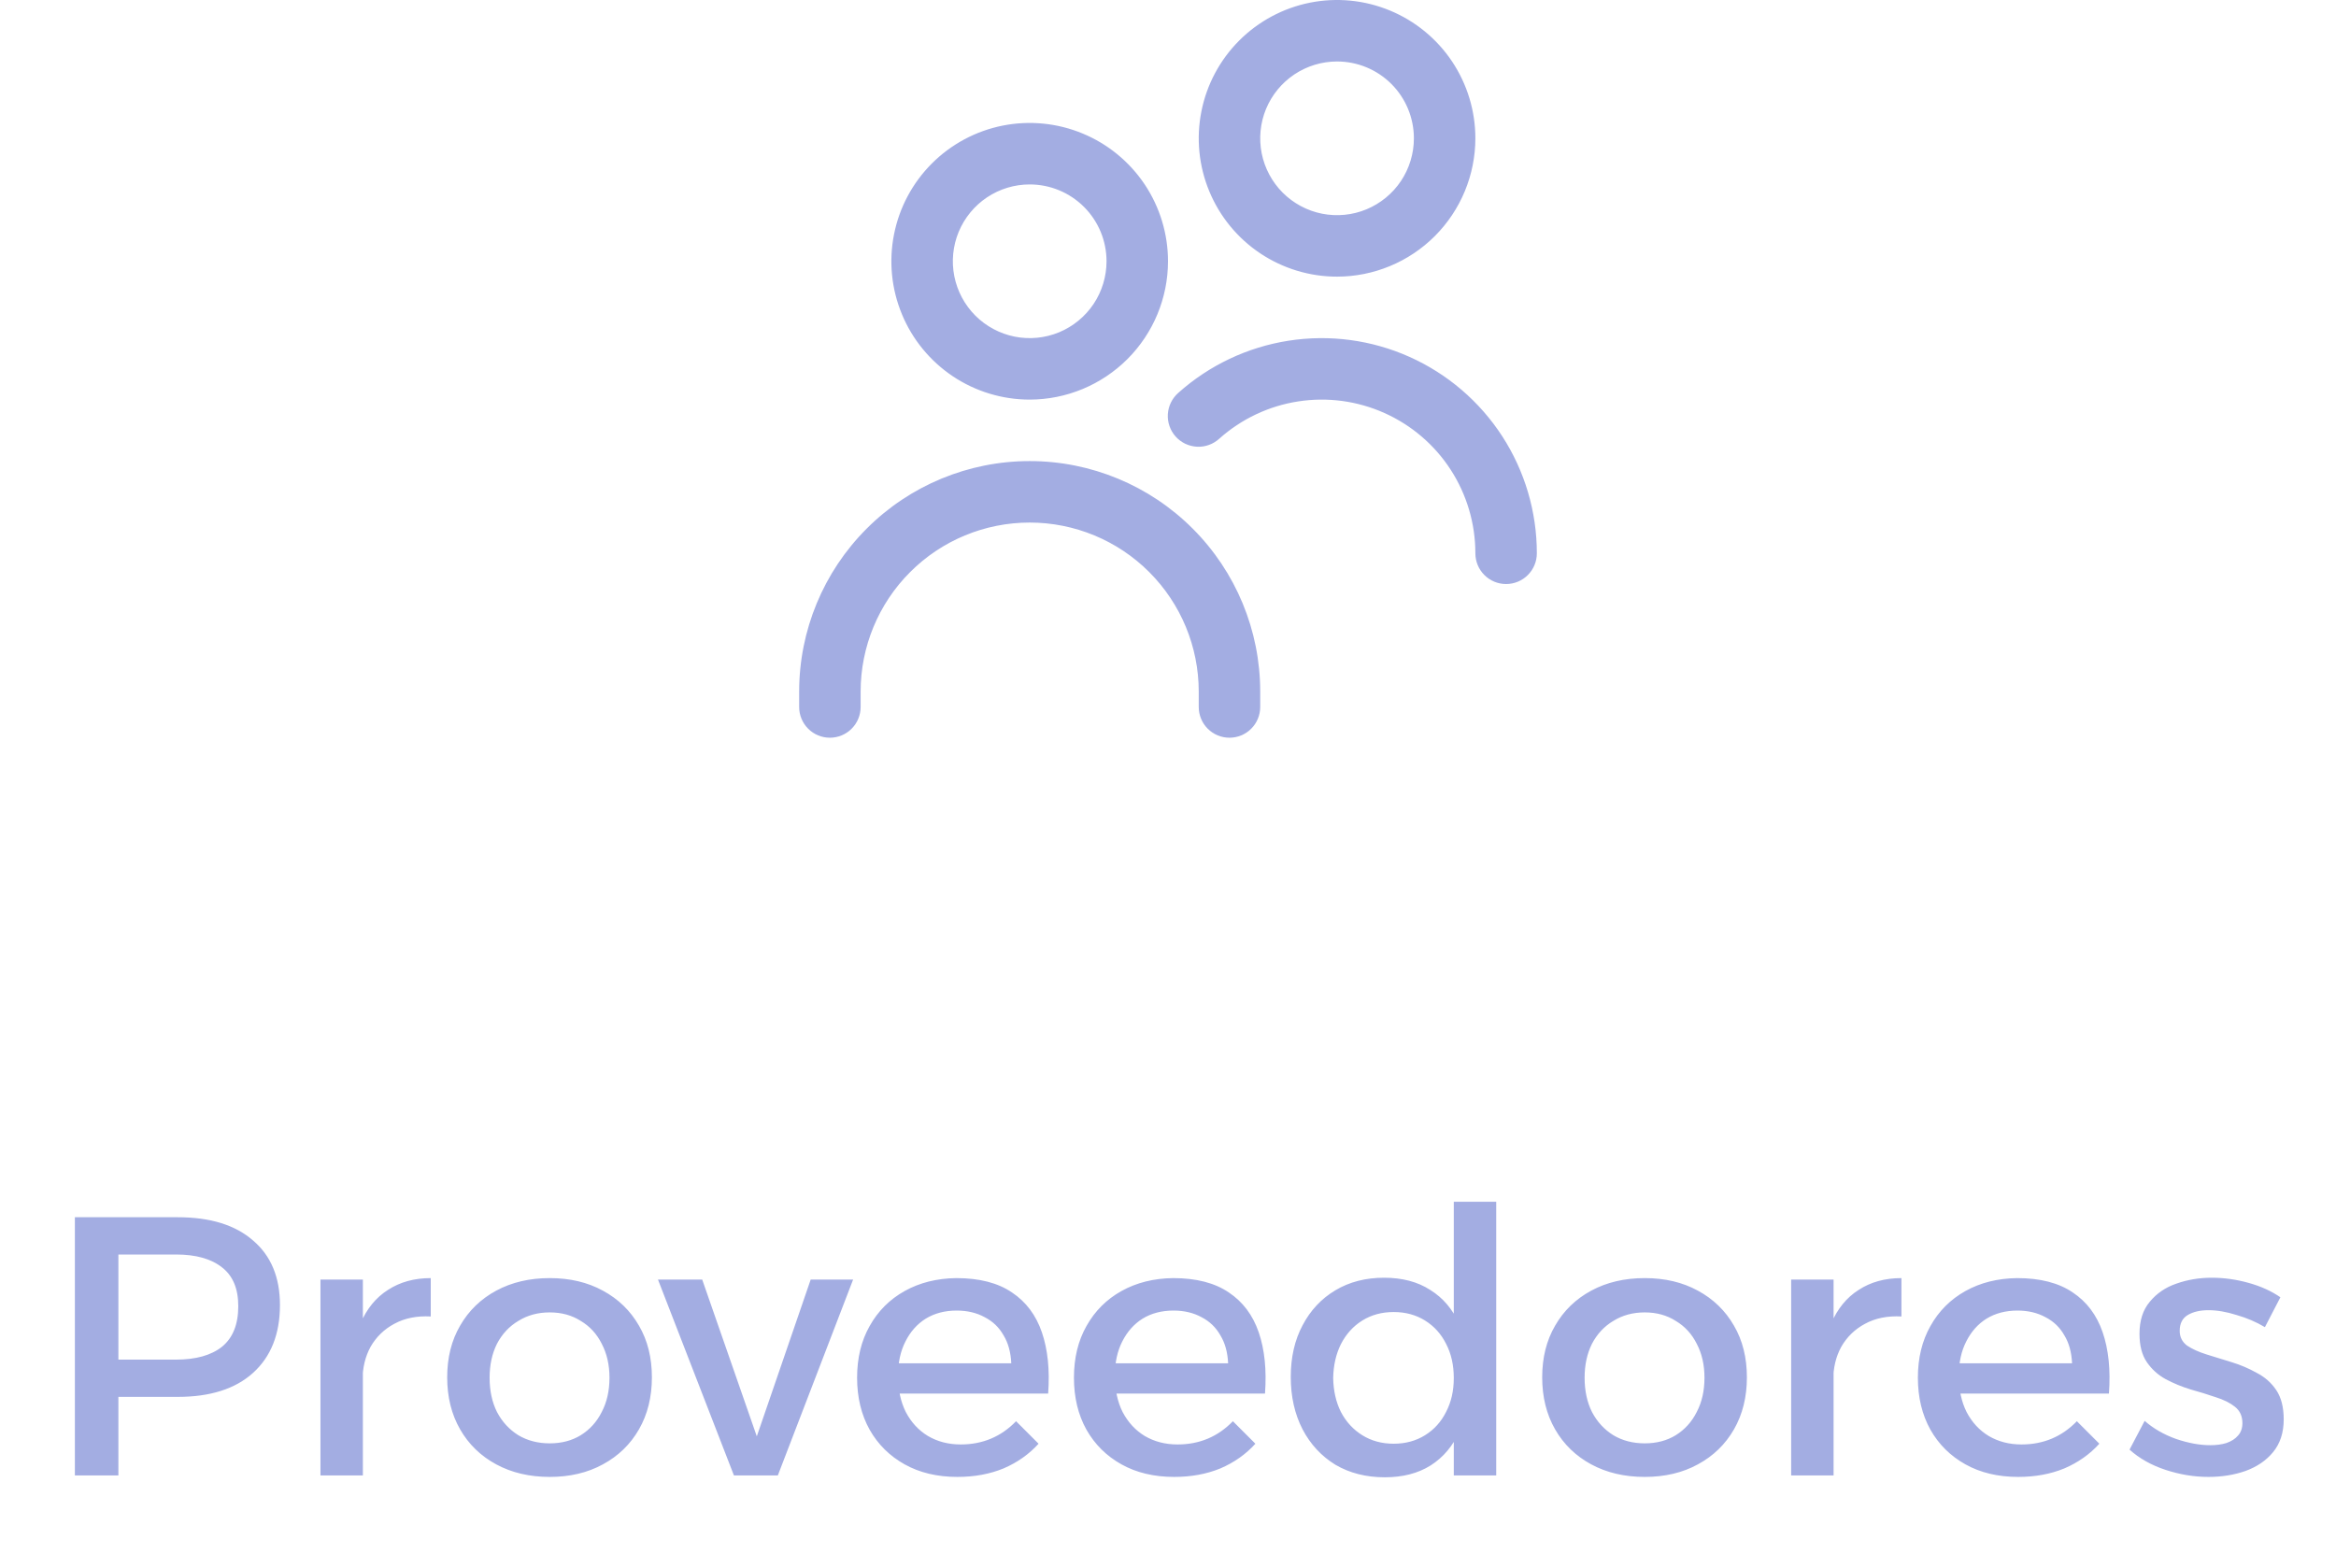 <svg width="76" height="51" viewBox="0 0 76 51" fill="none" xmlns="http://www.w3.org/2000/svg">
<g clip-path="url(#clip0_1051_3106)">
<path d="M33.5 13C32.61 13 31.74 12.736 31 12.242C30.26 11.747 29.683 11.044 29.343 10.222C29.002 9.4 28.913 8.495 29.087 7.622C29.26 6.749 29.689 5.947 30.318 5.318C30.947 4.689 31.749 4.26 32.622 4.086C33.495 3.913 34.4 4.002 35.222 4.343C36.044 4.683 36.747 5.26 37.242 6C37.736 6.74 38 7.61 38 8.5C37.999 9.693 37.524 10.837 36.681 11.681C35.837 12.524 34.693 12.999 33.5 13ZM33.5 6C33.005 6 32.522 6.147 32.111 6.421C31.7 6.696 31.38 7.086 31.19 7.543C31.001 8 30.952 8.503 31.048 8.988C31.145 9.473 31.383 9.918 31.732 10.268C32.082 10.617 32.527 10.855 33.012 10.952C33.497 11.048 34 10.999 34.457 10.81C34.913 10.62 35.304 10.3 35.579 9.889C35.853 9.478 36 8.994 36 8.5C36 7.837 35.737 7.201 35.268 6.732C34.799 6.263 34.163 6 33.5 6ZM41 23V22.5C41 20.511 40.21 18.603 38.803 17.197C37.397 15.79 35.489 15 33.5 15C31.511 15 29.603 15.79 28.197 17.197C26.79 18.603 26 20.511 26 22.5V23C26 23.265 26.105 23.52 26.293 23.707C26.48 23.895 26.735 24 27 24C27.265 24 27.52 23.895 27.707 23.707C27.895 23.52 28 23.265 28 23V22.5C28 21.041 28.579 19.642 29.611 18.611C30.642 17.579 32.041 17 33.5 17C34.959 17 36.358 17.579 37.389 18.611C38.42 19.642 39 21.041 39 22.5V23C39 23.265 39.105 23.52 39.293 23.707C39.48 23.895 39.735 24 40 24C40.265 24 40.52 23.895 40.707 23.707C40.895 23.52 41 23.265 41 23ZM50 18C50 16.649 49.609 15.326 48.874 14.192C48.139 13.059 47.091 12.162 45.857 11.61C44.624 11.058 43.257 10.876 41.922 11.084C40.587 11.292 39.34 11.882 38.333 12.783C38.234 12.87 38.153 12.976 38.095 13.095C38.037 13.213 38.003 13.342 37.995 13.474C37.987 13.606 38.005 13.738 38.049 13.863C38.092 13.988 38.16 14.103 38.248 14.201C38.336 14.3 38.443 14.38 38.562 14.437C38.681 14.493 38.811 14.526 38.943 14.533C39.075 14.54 39.206 14.52 39.331 14.475C39.455 14.431 39.569 14.362 39.667 14.273C40.386 13.63 41.277 13.208 42.23 13.06C43.184 12.911 44.16 13.042 45.041 13.436C45.922 13.83 46.671 14.47 47.196 15.28C47.721 16.09 48 17.035 48 18C48 18.265 48.105 18.52 48.293 18.707C48.48 18.895 48.735 19 49 19C49.265 19 49.52 18.895 49.707 18.707C49.895 18.52 50 18.265 50 18ZM43.5 9C42.61 9 41.74 8.736 41 8.242C40.26 7.747 39.683 7.044 39.343 6.222C39.002 5.4 38.913 4.495 39.087 3.622C39.26 2.749 39.689 1.947 40.318 1.318C40.947 0.689 41.749 0.26 42.622 0.086C43.495 -0.087 44.4 0.002 45.222 0.343C46.044 0.683 46.747 1.26 47.242 2C47.736 2.74 48 3.61 48 4.5C47.999 5.693 47.524 6.837 46.681 7.681C45.837 8.524 44.693 8.999 43.5 9ZM43.5 2C43.005 2 42.522 2.147 42.111 2.421C41.7 2.696 41.38 3.086 41.19 3.543C41.001 4 40.952 4.503 41.048 4.988C41.145 5.473 41.383 5.918 41.732 6.268C42.082 6.617 42.527 6.856 43.012 6.952C43.497 7.048 44 6.999 44.457 6.81C44.913 6.62 45.304 6.3 45.579 5.889C45.853 5.478 46 4.994 46 4.5C46 3.837 45.737 3.201 45.268 2.732C44.799 2.263 44.163 2 43.5 2Z" fill="#A3ADE2"/>
</g>
<path d="M5.784 39.6C6.84 39.6 7.656 39.852 8.232 40.356C8.816 40.852 9.108 41.552 9.108 42.456C9.108 43.4 8.816 44.136 8.232 44.664C7.656 45.184 6.84 45.444 5.784 45.444H3.228L3.852 44.82V48H2.436V39.6H5.784ZM5.724 44.232C6.372 44.232 6.872 44.092 7.224 43.812C7.576 43.524 7.752 43.084 7.752 42.492C7.752 41.924 7.576 41.504 7.224 41.232C6.872 40.952 6.372 40.812 5.724 40.812H3.228L3.852 40.188V44.856L3.228 44.232H5.724ZM14.014 42.828C13.558 42.804 13.162 42.884 12.826 43.068C12.498 43.244 12.242 43.492 12.058 43.812C11.882 44.132 11.794 44.5 11.794 44.916L11.41 44.868C11.41 44.156 11.514 43.556 11.722 43.068C11.93 42.58 12.23 42.212 12.622 41.964C13.014 41.708 13.478 41.58 14.014 41.58V42.828ZM10.426 41.628H11.806V48H10.426V41.628ZM17.885 41.58C18.541 41.58 19.117 41.716 19.613 41.988C20.117 42.26 20.509 42.64 20.789 43.128C21.069 43.608 21.209 44.168 21.209 44.808C21.209 45.448 21.069 46.012 20.789 46.5C20.509 46.988 20.117 47.368 19.613 47.64C19.117 47.912 18.541 48.048 17.885 48.048C17.229 48.048 16.649 47.912 16.145 47.64C15.641 47.368 15.249 46.988 14.969 46.5C14.689 46.012 14.549 45.448 14.549 44.808C14.549 44.168 14.689 43.608 14.969 43.128C15.249 42.64 15.641 42.26 16.145 41.988C16.649 41.716 17.229 41.58 17.885 41.58ZM17.885 42.696C17.501 42.696 17.161 42.788 16.865 42.972C16.569 43.148 16.337 43.396 16.169 43.716C16.009 44.036 15.929 44.404 15.929 44.82C15.929 45.244 16.009 45.616 16.169 45.936C16.337 46.256 16.569 46.508 16.865 46.692C17.161 46.868 17.501 46.956 17.885 46.956C18.269 46.956 18.605 46.868 18.893 46.692C19.189 46.508 19.417 46.256 19.577 45.936C19.745 45.616 19.829 45.244 19.829 44.82C19.829 44.404 19.745 44.036 19.577 43.716C19.417 43.396 19.189 43.148 18.893 42.972C18.605 42.788 18.269 42.696 17.885 42.696ZM21.407 41.628H22.846L24.622 46.728L26.375 41.628H27.755L25.306 48H23.878L21.407 41.628ZM32.901 44.352C32.885 43.992 32.801 43.688 32.649 43.44C32.505 43.184 32.301 42.988 32.037 42.852C31.773 42.708 31.469 42.636 31.125 42.636C30.741 42.636 30.405 42.724 30.117 42.9C29.837 43.076 29.617 43.324 29.457 43.644C29.297 43.956 29.217 44.324 29.217 44.748C29.217 45.204 29.301 45.6 29.469 45.936C29.645 46.272 29.885 46.532 30.189 46.716C30.501 46.9 30.857 46.992 31.257 46.992C31.969 46.992 32.569 46.74 33.057 46.236L33.789 46.968C33.477 47.312 33.097 47.58 32.649 47.772C32.201 47.956 31.701 48.048 31.149 48.048C30.493 48.048 29.921 47.912 29.433 47.64C28.945 47.368 28.565 46.992 28.293 46.512C28.021 46.024 27.885 45.46 27.885 44.82C27.885 44.18 28.021 43.62 28.293 43.14C28.565 42.652 28.945 42.272 29.433 42C29.921 41.728 30.481 41.588 31.113 41.58C31.865 41.58 32.469 41.736 32.925 42.048C33.381 42.352 33.705 42.784 33.897 43.344C34.089 43.904 34.157 44.568 34.101 45.336H29.001V44.352H32.901ZM39.956 44.352C39.94 43.992 39.855 43.688 39.703 43.44C39.559 43.184 39.355 42.988 39.092 42.852C38.828 42.708 38.523 42.636 38.179 42.636C37.795 42.636 37.459 42.724 37.172 42.9C36.892 43.076 36.672 43.324 36.511 43.644C36.352 43.956 36.272 44.324 36.272 44.748C36.272 45.204 36.355 45.6 36.523 45.936C36.7 46.272 36.94 46.532 37.243 46.716C37.556 46.9 37.911 46.992 38.312 46.992C39.023 46.992 39.623 46.74 40.111 46.236L40.843 46.968C40.532 47.312 40.151 47.58 39.703 47.772C39.255 47.956 38.755 48.048 38.203 48.048C37.547 48.048 36.975 47.912 36.487 47.64C35.999 47.368 35.62 46.992 35.347 46.512C35.075 46.024 34.94 45.46 34.94 44.82C34.94 44.18 35.075 43.62 35.347 43.14C35.62 42.652 35.999 42.272 36.487 42C36.975 41.728 37.535 41.588 38.167 41.58C38.919 41.58 39.523 41.736 39.98 42.048C40.435 42.352 40.76 42.784 40.952 43.344C41.144 43.904 41.212 44.568 41.156 45.336H36.056V44.352H39.956ZM45.03 41.568C45.622 41.568 46.122 41.7 46.53 41.964C46.946 42.22 47.262 42.592 47.478 43.08C47.702 43.56 47.81 44.136 47.802 44.808C47.81 45.48 47.706 46.06 47.49 46.548C47.274 47.036 46.958 47.412 46.542 47.676C46.134 47.932 45.638 48.06 45.054 48.06C44.446 48.06 43.91 47.924 43.446 47.652C42.99 47.372 42.634 46.988 42.378 46.5C42.122 46.004 41.994 45.436 41.994 44.796C41.994 44.156 42.122 43.596 42.378 43.116C42.634 42.628 42.99 42.248 43.446 41.976C43.902 41.704 44.43 41.568 45.03 41.568ZM45.342 42.684C44.958 42.684 44.618 42.776 44.322 42.96C44.026 43.144 43.794 43.4 43.626 43.728C43.466 44.048 43.382 44.416 43.374 44.832C43.382 45.248 43.466 45.616 43.626 45.936C43.794 46.256 44.026 46.508 44.322 46.692C44.618 46.876 44.958 46.968 45.342 46.968C45.726 46.968 46.066 46.876 46.362 46.692C46.658 46.508 46.886 46.256 47.046 45.936C47.214 45.616 47.298 45.248 47.298 44.832C47.298 44.408 47.214 44.036 47.046 43.716C46.886 43.396 46.658 43.144 46.362 42.96C46.066 42.776 45.726 42.684 45.342 42.684ZM47.298 39.096H48.678V48H47.298V39.096ZM53.51 41.58C54.166 41.58 54.742 41.716 55.238 41.988C55.742 42.26 56.134 42.64 56.414 43.128C56.694 43.608 56.834 44.168 56.834 44.808C56.834 45.448 56.694 46.012 56.414 46.5C56.134 46.988 55.742 47.368 55.238 47.64C54.742 47.912 54.166 48.048 53.51 48.048C52.854 48.048 52.274 47.912 51.77 47.64C51.266 47.368 50.874 46.988 50.594 46.5C50.314 46.012 50.174 45.448 50.174 44.808C50.174 44.168 50.314 43.608 50.594 43.128C50.874 42.64 51.266 42.26 51.77 41.988C52.274 41.716 52.854 41.58 53.51 41.58ZM53.51 42.696C53.126 42.696 52.786 42.788 52.49 42.972C52.194 43.148 51.962 43.396 51.794 43.716C51.634 44.036 51.554 44.404 51.554 44.82C51.554 45.244 51.634 45.616 51.794 45.936C51.962 46.256 52.194 46.508 52.49 46.692C52.786 46.868 53.126 46.956 53.51 46.956C53.894 46.956 54.23 46.868 54.518 46.692C54.814 46.508 55.042 46.256 55.202 45.936C55.37 45.616 55.454 45.244 55.454 44.82C55.454 44.404 55.37 44.036 55.202 43.716C55.042 43.396 54.814 43.148 54.518 42.972C54.23 42.788 53.894 42.696 53.51 42.696ZM61.862 42.828C61.406 42.804 61.01 42.884 60.674 43.068C60.346 43.244 60.09 43.492 59.906 43.812C59.73 44.132 59.642 44.5 59.642 44.916L59.258 44.868C59.258 44.156 59.362 43.556 59.57 43.068C59.778 42.58 60.078 42.212 60.47 41.964C60.862 41.708 61.326 41.58 61.862 41.58V42.828ZM58.274 41.628H59.654V48H58.274V41.628ZM67.413 44.352C67.397 43.992 67.313 43.688 67.161 43.44C67.017 43.184 66.813 42.988 66.549 42.852C66.285 42.708 65.981 42.636 65.637 42.636C65.253 42.636 64.917 42.724 64.629 42.9C64.349 43.076 64.129 43.324 63.969 43.644C63.809 43.956 63.729 44.324 63.729 44.748C63.729 45.204 63.813 45.6 63.981 45.936C64.157 46.272 64.397 46.532 64.701 46.716C65.013 46.9 65.369 46.992 65.769 46.992C66.481 46.992 67.081 46.74 67.569 46.236L68.301 46.968C67.989 47.312 67.609 47.58 67.161 47.772C66.713 47.956 66.213 48.048 65.661 48.048C65.005 48.048 64.433 47.912 63.945 47.64C63.457 47.368 63.077 46.992 62.805 46.512C62.533 46.024 62.397 45.46 62.397 44.82C62.397 44.18 62.533 43.62 62.805 43.14C63.077 42.652 63.457 42.272 63.945 42C64.433 41.728 64.993 41.588 65.625 41.58C66.377 41.58 66.981 41.736 67.437 42.048C67.893 42.352 68.217 42.784 68.409 43.344C68.601 43.904 68.669 44.568 68.613 45.336H63.513V44.352H67.413ZM73.687 43.176C73.407 43.008 73.099 42.876 72.763 42.78C72.435 42.676 72.131 42.624 71.851 42.624C71.579 42.624 71.355 42.676 71.179 42.78C71.003 42.884 70.915 43.056 70.915 43.296C70.915 43.496 70.995 43.656 71.155 43.776C71.323 43.888 71.535 43.984 71.791 44.064C72.047 44.144 72.319 44.228 72.607 44.316C72.895 44.404 73.167 44.52 73.423 44.664C73.687 44.8 73.899 44.988 74.059 45.228C74.219 45.468 74.299 45.784 74.299 46.176C74.299 46.608 74.183 46.964 73.951 47.244C73.727 47.516 73.427 47.72 73.051 47.856C72.683 47.984 72.283 48.048 71.851 48.048C71.387 48.048 70.923 47.972 70.459 47.82C69.995 47.668 69.603 47.448 69.283 47.16L69.775 46.224C70.055 46.472 70.395 46.668 70.795 46.812C71.195 46.948 71.567 47.016 71.911 47.016C72.111 47.016 72.287 46.992 72.439 46.944C72.599 46.888 72.723 46.808 72.811 46.704C72.907 46.6 72.955 46.464 72.955 46.296C72.955 46.072 72.875 45.896 72.715 45.768C72.555 45.64 72.347 45.536 72.091 45.456C71.835 45.368 71.563 45.284 71.275 45.204C70.987 45.116 70.715 45.004 70.459 44.868C70.211 44.732 70.007 44.548 69.847 44.316C69.687 44.084 69.607 43.776 69.607 43.392C69.607 42.96 69.719 42.612 69.943 42.348C70.167 42.076 70.455 41.88 70.807 41.76C71.167 41.632 71.551 41.568 71.959 41.568C72.359 41.568 72.759 41.624 73.159 41.736C73.559 41.848 73.903 42.004 74.191 42.204L73.687 43.176Z" fill="#A3ADE2"/>
<defs>
<clipPath id="clip0_1051_3106">
<rect width="24" height="24" fill="white" transform="translate(26)"/>
</clipPath>
</defs>
</svg>
